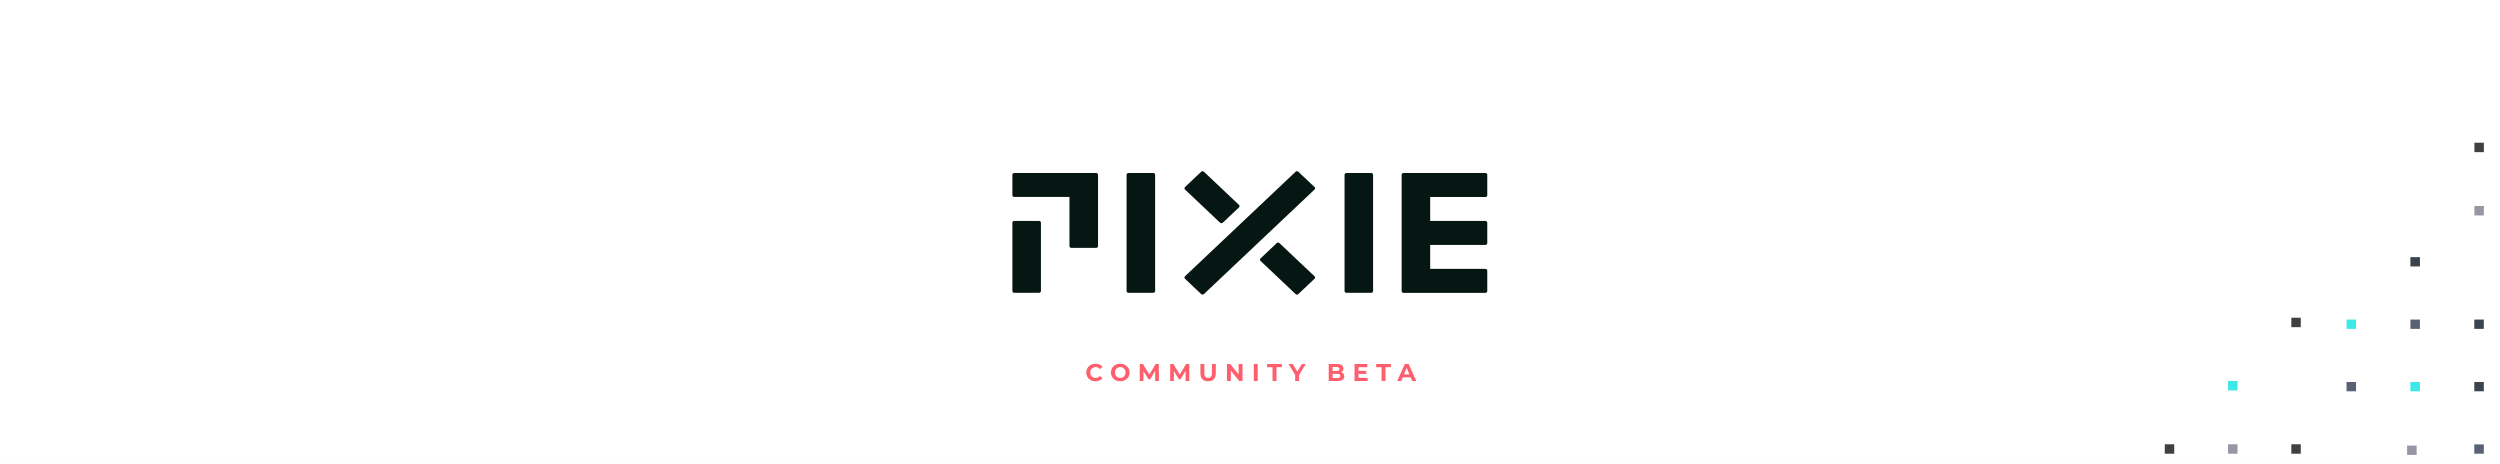 <svg width="1857" height="345" viewBox="0 0 1857 345" fill="none" xmlns="http://www.w3.org/2000/svg">
<rect x="0" y="0" width="1857" height="345" fill="#808080" stroke="none"/>
<path d="M0.5 0.5H1856.5V344.5H0.5V0.5Z" fill="white" stroke="white"/>
<path d="M1709.02 236H1702V243.018H1709.02V236Z" fill="#404040"/>
<path d="M1662.02 283H1655V290.018H1662.02V283Z" fill="#3FE7E7"/>
<path d="M1709.02 330H1702V337.018H1709.02V330Z" fill="#404040"/>
<path d="M1845.02 106H1838V113.018H1845.02V106Z" fill="#404040"/>
<path d="M1845.02 153H1838V160.018H1845.02V153Z" fill="#9696A5"/>
<path d="M1615.02 330H1608V337.018H1615.02V330Z" fill="#404040"/>
<path d="M1662.02 330H1655V337.018H1662.02V330Z" fill="#9696A5"/>
<path d="M813.718 283.216C812.434 283.216 811.27 282.94 810.226 282.388C809.194 281.824 808.378 281.05 807.778 280.066C807.19 279.07 806.896 277.948 806.896 276.7C806.896 275.452 807.19 274.336 807.778 273.352C808.378 272.356 809.194 271.582 810.226 271.03C811.27 270.466 812.44 270.184 813.736 270.184C814.828 270.184 815.812 270.376 816.688 270.76C817.576 271.144 818.32 271.696 818.92 272.416L817.048 274.144C816.196 273.16 815.14 272.668 813.88 272.668C813.1 272.668 812.404 272.842 811.792 273.19C811.18 273.526 810.7 274 810.352 274.612C810.016 275.224 809.848 275.92 809.848 276.7C809.848 277.48 810.016 278.176 810.352 278.788C810.7 279.4 811.18 279.88 811.792 280.228C812.404 280.564 813.1 280.732 813.88 280.732C815.14 280.732 816.196 280.234 817.048 279.238L818.92 280.966C818.32 281.698 817.576 282.256 816.688 282.64C815.8 283.024 814.81 283.216 813.718 283.216ZM832.127 283.216C830.819 283.216 829.637 282.934 828.581 282.37C827.537 281.806 826.715 281.032 826.115 280.048C825.527 279.052 825.233 277.936 825.233 276.7C825.233 275.464 825.527 274.354 826.115 273.37C826.715 272.374 827.537 271.594 828.581 271.03C829.637 270.466 830.819 270.184 832.127 270.184C833.435 270.184 834.611 270.466 835.655 271.03C836.699 271.594 837.521 272.374 838.121 273.37C838.721 274.354 839.021 275.464 839.021 276.7C839.021 277.936 838.721 279.052 838.121 280.048C837.521 281.032 836.699 281.806 835.655 282.37C834.611 282.934 833.435 283.216 832.127 283.216ZM832.127 280.732C832.871 280.732 833.543 280.564 834.143 280.228C834.743 279.88 835.211 279.4 835.547 278.788C835.895 278.176 836.069 277.48 836.069 276.7C836.069 275.92 835.895 275.224 835.547 274.612C835.211 274 834.743 273.526 834.143 273.19C833.543 272.842 832.871 272.668 832.127 272.668C831.383 272.668 830.711 272.842 830.111 273.19C829.511 273.526 829.037 274 828.689 274.612C828.353 275.224 828.185 275.92 828.185 276.7C828.185 277.48 828.353 278.176 828.689 278.788C829.037 279.4 829.511 279.88 830.111 280.228C830.711 280.564 831.383 280.732 832.127 280.732ZM858.079 283L858.061 275.44L854.353 281.668H853.039L849.349 275.602V283H846.613V270.4H849.025L853.741 278.23L858.385 270.4H860.779L860.815 283H858.079ZM880.67 283L880.652 275.44L876.944 281.668H875.63L871.94 275.602V283H869.204V270.4H871.616L876.332 278.23L880.976 270.4H883.37L883.406 283H880.67ZM897.394 283.216C895.594 283.216 894.19 282.718 893.182 281.722C892.186 280.726 891.688 279.304 891.688 277.456V270.4H894.604V277.348C894.604 279.604 895.54 280.732 897.412 280.732C898.324 280.732 899.02 280.462 899.5 279.922C899.98 279.37 900.22 278.512 900.22 277.348V270.4H903.1V277.456C903.1 279.304 902.596 280.726 901.588 281.722C900.592 282.718 899.194 283.216 897.394 283.216ZM922.937 270.4V283H920.543L914.261 275.35V283H911.381V270.4H913.793L920.057 278.05V270.4H922.937ZM931.318 270.4H934.234V283H931.318V270.4ZM945.235 272.776H941.203V270.4H952.183V272.776H948.151V283H945.235V272.776ZM964.971 278.536V283H962.055V278.5L957.177 270.4H960.273L963.639 275.998L967.005 270.4H969.867L964.971 278.536ZM996.237 276.448C996.957 276.676 997.521 277.06 997.929 277.6C998.337 278.128 998.541 278.782 998.541 279.562C998.541 280.666 998.109 281.518 997.245 282.118C996.393 282.706 995.145 283 993.501 283H986.985V270.4H993.141C994.677 270.4 995.853 270.694 996.669 271.282C997.497 271.87 997.911 272.668 997.911 273.676C997.911 274.288 997.761 274.834 997.461 275.314C997.173 275.794 996.765 276.172 996.237 276.448ZM989.883 272.596V275.566H992.781C993.501 275.566 994.047 275.44 994.419 275.188C994.791 274.936 994.977 274.564 994.977 274.072C994.977 273.58 994.791 273.214 994.419 272.974C994.047 272.722 993.501 272.596 992.781 272.596H989.883ZM993.285 280.804C994.053 280.804 994.629 280.678 995.013 280.426C995.409 280.174 995.607 279.784 995.607 279.256C995.607 278.212 994.833 277.69 993.285 277.69H989.883V280.804H993.285ZM1015.9 280.66V283H1006.15V270.4H1015.67V272.74H1009.05V275.476H1014.9V277.744H1009.05V280.66H1015.9ZM1026.23 272.776H1022.2V270.4H1033.18V272.776H1029.15V283H1026.23V272.776ZM1047.82 280.3H1041.97L1040.85 283H1037.86L1043.48 270.4H1046.36L1051.99 283H1048.93L1047.82 280.3ZM1046.9 278.086L1044.9 273.262L1042.9 278.086H1046.9Z" fill="#FF5E6D"/>
<path d="M1790.45 191H1797.53V197.923H1790.45V191Z" fill="#3A444E"/>
<path d="M1837.9 237.365H1844.98V244.288H1837.9V237.365Z" fill="#3A444E"/>
<path d="M1790.45 237.365H1797.53V244.288H1790.45V237.365Z" fill="#596274"/>
<path d="M1743 237.365H1750.08V244.288H1743V237.365Z" fill="#3DE8E7"/>
<path d="M1837.9 283.73H1844.98V290.653H1837.9V283.73Z" fill="#3A444E"/>
<path d="M1790.45 283.73H1797.53V290.653H1790.45V283.73Z" fill="#3DE8E7"/>
<path d="M1788 331H1795.08V337.923H1788V331Z" fill="#9696A5"/>
<path d="M1743 283.73H1750.08V290.653H1743V283.73Z" fill="#596274"/>
<path d="M1837.9 330.095H1844.98V337.018H1837.9V330.095Z" fill="#596274"/>
<g clip-path="url(#clip0)">
<path d="M962.381 127.557L880.223 205.192C879.672 205.713 879.672 206.557 880.223 207.078L892.251 218.444C892.802 218.964 893.695 218.964 894.246 218.444L976.404 140.808C976.955 140.287 976.955 139.443 976.404 138.922L964.377 127.557C963.826 127.036 962.932 127.036 962.381 127.557Z" fill="#061612"/>
<path d="M948.357 180.575L936.33 191.941C935.779 192.461 935.779 193.306 936.33 193.826L962.385 218.448C962.936 218.969 963.83 218.969 964.381 218.448L976.409 207.082C976.96 206.562 976.96 205.717 976.409 205.197L950.353 180.575C949.802 180.055 948.908 180.055 948.357 180.575Z" fill="#061612"/>
<path d="M892.257 127.562L880.229 138.927C879.678 139.448 879.678 140.292 880.229 140.813L906.285 165.435C906.836 165.955 907.729 165.955 908.281 165.435L920.308 154.069C920.859 153.548 920.859 152.704 920.308 152.183L894.252 127.562C893.701 127.041 892.808 127.041 892.257 127.562Z" fill="#061612"/>
<path d="M1062.34 146.333V164.133H1103.34C1103.71 164.133 1104.07 164.274 1104.34 164.524C1104.6 164.774 1104.75 165.113 1104.75 165.467V180.6C1104.75 180.954 1104.6 181.293 1104.34 181.543C1104.07 181.793 1103.71 181.933 1103.34 181.933H1062.34V199.733H1103.34C1103.71 199.733 1104.07 199.874 1104.34 200.124C1104.6 200.374 1104.75 200.713 1104.75 201.067V216.2C1104.75 216.554 1104.6 216.893 1104.34 217.143C1104.07 217.393 1103.71 217.533 1103.34 217.533H1042.55C1042.18 217.533 1041.82 217.393 1041.56 217.143C1041.29 216.893 1041.14 216.554 1041.14 216.2V129.833C1041.14 129.48 1041.29 129.141 1041.56 128.891C1041.82 128.64 1042.18 128.5 1042.55 128.5H1103.34C1103.71 128.5 1104.07 128.64 1104.34 128.891C1104.6 129.141 1104.75 129.48 1104.75 129.833V145C1104.75 145.354 1104.6 145.693 1104.34 145.943C1104.07 146.193 1103.71 146.333 1103.34 146.333H1062.34Z" fill="#061612"/>
<path d="M752 129.833V144.96C752 145.314 752.149 145.653 752.413 145.903C752.678 146.153 753.037 146.293 753.411 146.293H794.408V182.8C794.408 183.154 794.556 183.493 794.821 183.743C795.085 183.993 795.444 184.133 795.819 184.133H814.204C814.578 184.133 814.937 183.993 815.202 183.743C815.466 183.493 815.615 183.154 815.615 182.8V129.833C815.615 129.48 815.466 129.141 815.202 128.891C814.937 128.64 814.578 128.5 814.204 128.5H753.411C753.037 128.5 752.678 128.64 752.413 128.891C752.149 129.141 752 129.48 752 129.833V129.833Z" fill="#061612"/>
<path d="M771.796 164.1H753.411C752.632 164.1 752 164.697 752 165.433V216.167C752 216.903 752.632 217.5 753.411 217.5H771.796C772.576 217.5 773.207 216.903 773.207 216.167V165.433C773.207 164.697 772.576 164.1 771.796 164.1Z" fill="#061612"/>
<path d="M856.619 128.5H838.233C837.454 128.5 836.822 129.097 836.822 129.833V216.167C836.822 216.903 837.454 217.5 838.233 217.5H856.619C857.398 217.5 858.03 216.903 858.03 216.167V129.833C858.03 129.097 857.398 128.5 856.619 128.5Z" fill="#061612"/>
<path d="M1018.52 128.5H1000.14C999.359 128.5 998.728 129.097 998.728 129.833V216.167C998.728 216.903 999.359 217.5 1000.14 217.5H1018.52C1019.3 217.5 1019.93 216.903 1019.93 216.167V129.833C1019.93 129.097 1019.3 128.5 1018.52 128.5Z" fill="#061612"/>
</g>
<defs>
<clipPath id="clip0">
<rect x="752" y="127" width="352.75" height="92" fill="white"/>
</clipPath>
</defs>
</svg>
